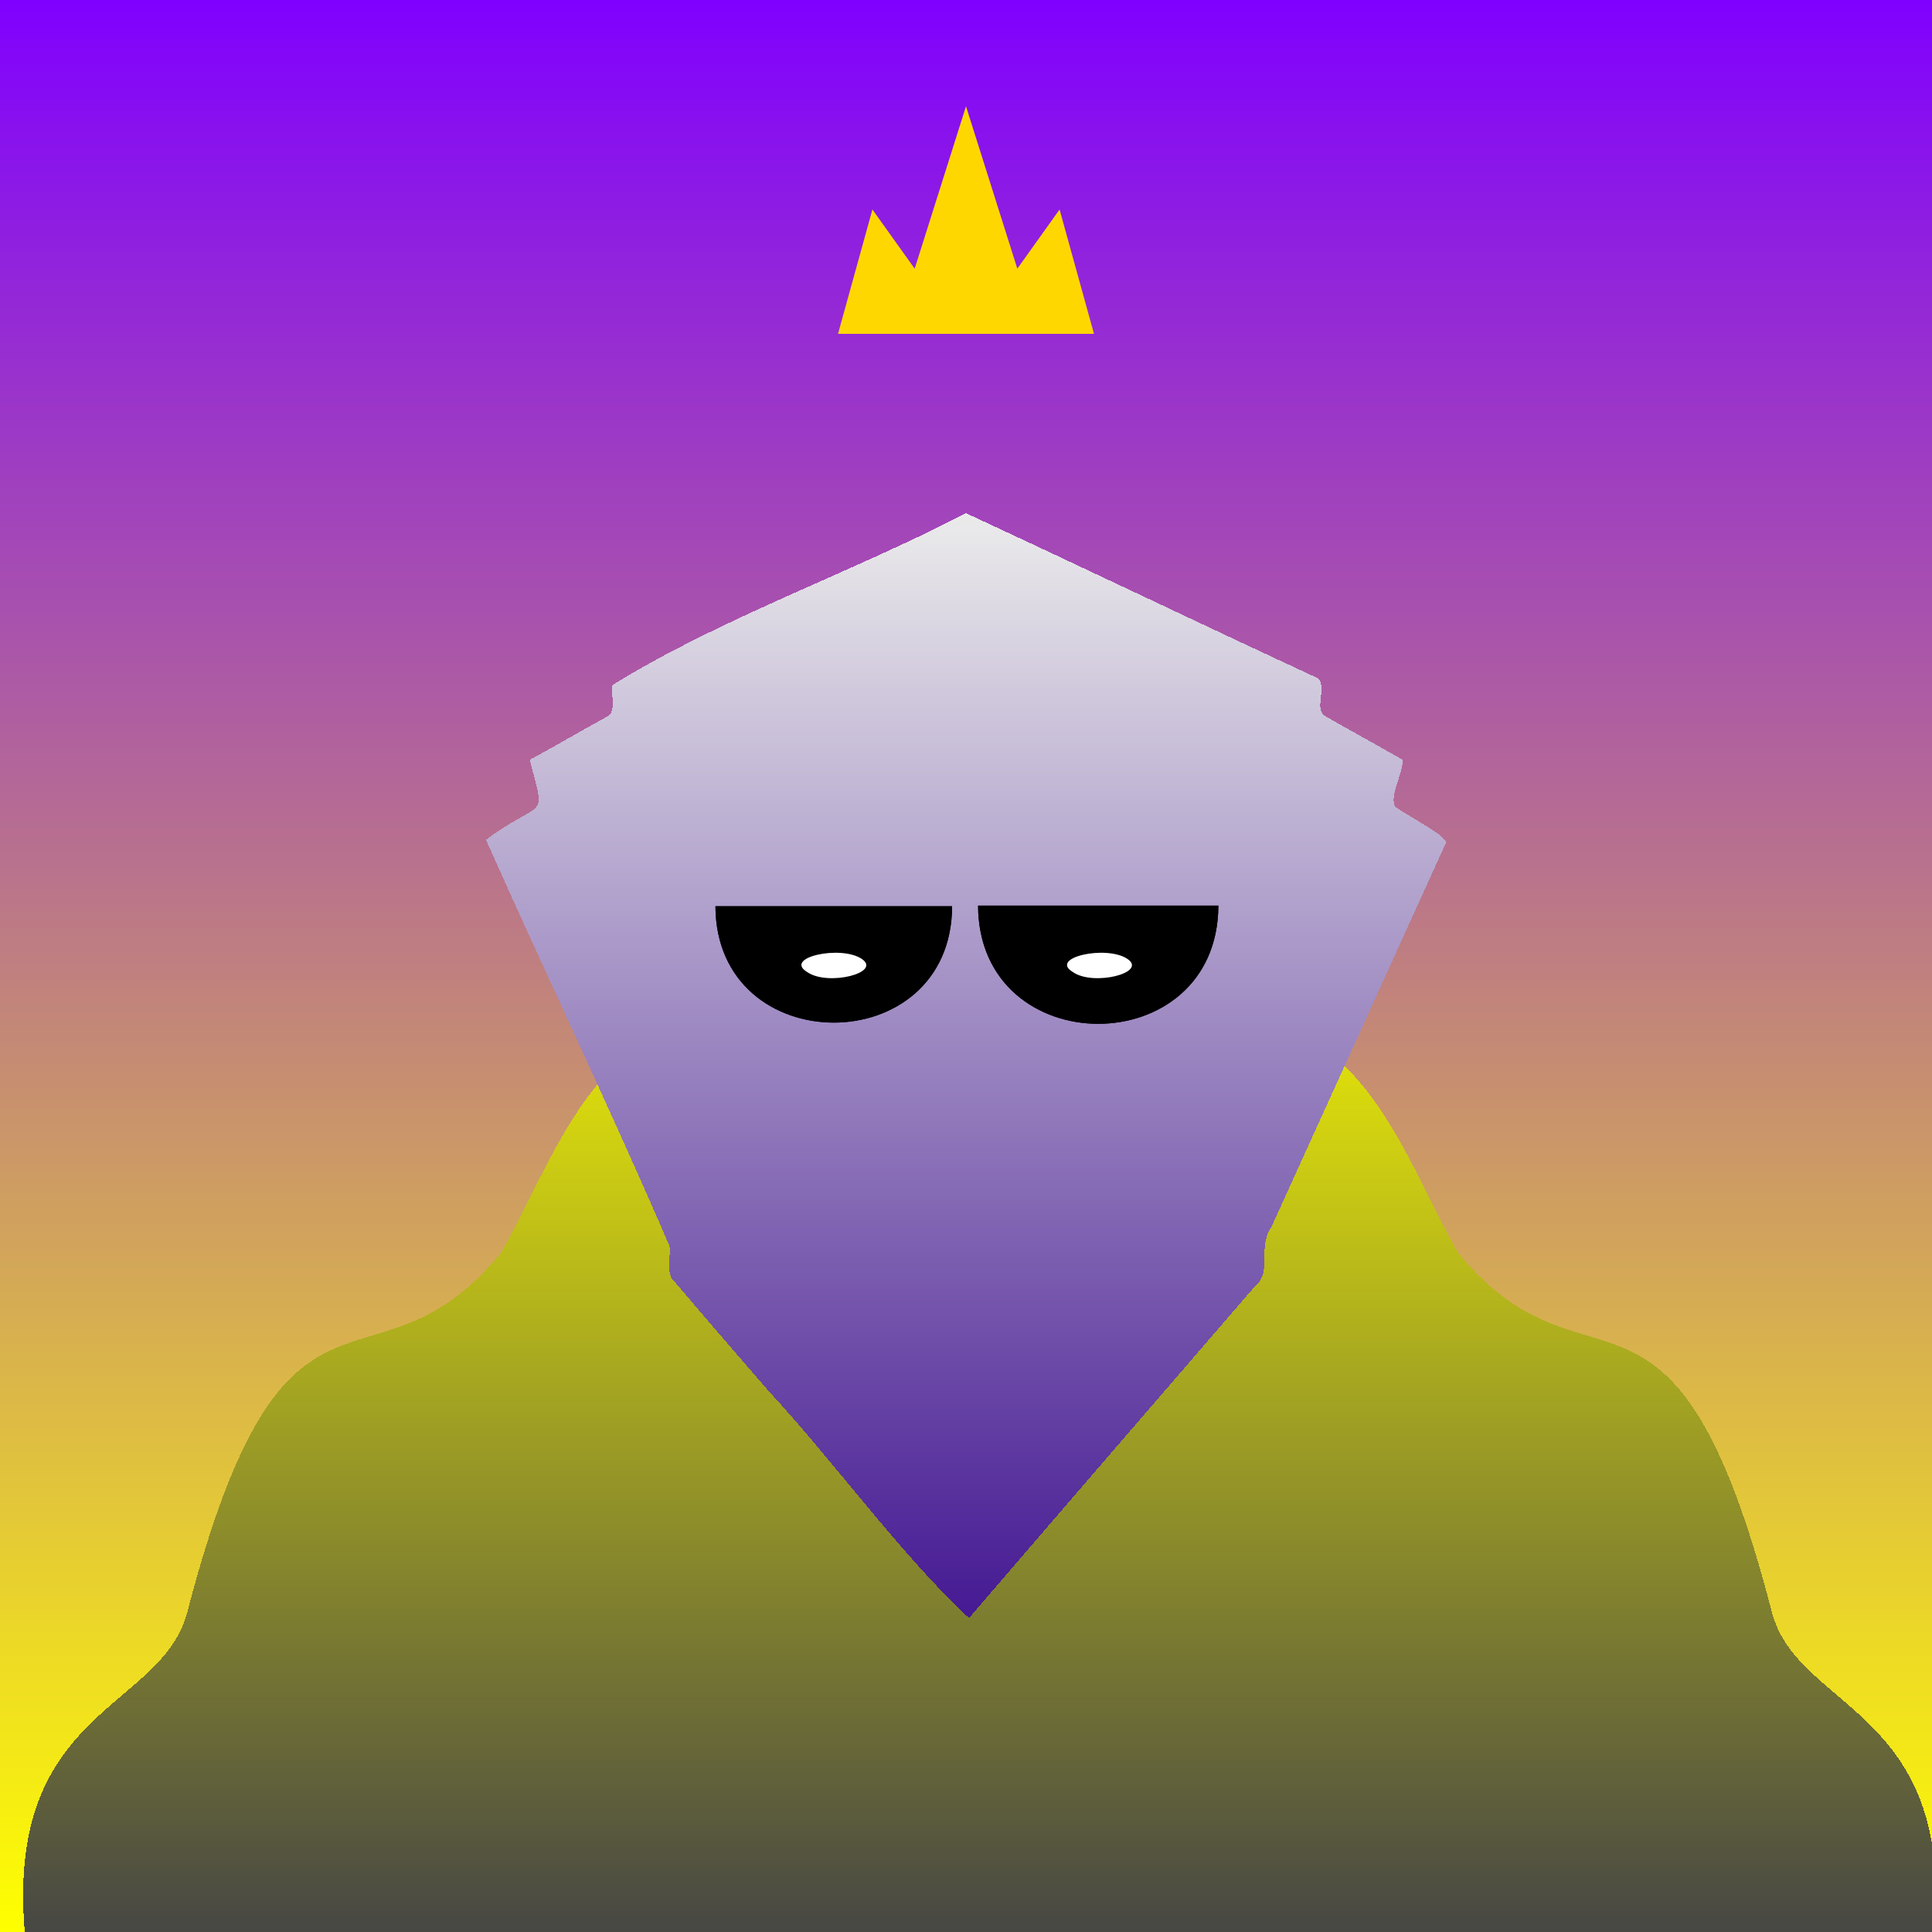 <svg id='creepz104' xmlns='http://www.w3.org/2000/svg' xmlns:xlink='http://www.w3.org/1999/xlink' width='320' height='320' viewBox='0 0 320 320' xml:space='preserve'><style>#creepz104 .f { transform-box: fill-box;fill:black;opacity:0.25;transform-origin: center;} #creepz104 .bg { animation:8s bg infinite alternate ease-in-out}@keyframes bg { 0% { transform:translateX(0)} 50% { transform:translateX(-10%)} 100% { transform:translateX(10%)}}  .delay0 { animation-delay:0s } .delay1 { animation-delay:.2s } .delay2 { animation-delay:.4s } .delay3 { animation-delay:.6s } .delay4 { animation-delay:.8s } #creepz104 .rgb { filter: contrast(120%) saturate(120%); } #creepz104 .hue { animation: hue 16s infinite; } @keyframes hue {0% { filter:hue-rotate(0deg); } 50% { filter: hue-rotate(45deg); } 100% { filter:hue-rotate(0deg); }} #creepz104 .body-fill { fill: url('#gradBody'); } #creepz104 .bodyAnim { transform-box: fill-box; transform-origin: center; animation: 4s bodyAnim infinite alternate ease-in-out; } @keyframes bodyAnim { from { transform: scale(1); } to { transform: scale(1.1); }} #creepz104 .face-fill { fill: url('#gradFace'); }#creepz104 .faceAnim { transform-box:fill-box; transform-origin:center; animation:faceAnim infinite ease-in-out 8s alternate; } @keyframes faceAnim { 50% { transform: translateY(15%) } 100% { transform:translateY(-10%) }} #creepz104 .blink { animation:2.9s blink infinite; } @keyframes blink { 85% { clip-path:ellipse(100% 100%); animation-timing-function:ease-in } 89% { clip-path:ellipse(10% 0); } 100% { animation-timing-function:ease-out; }}</style><g class='rgb'><g filter='url(#grain)'><g class='hue'><rect id='bgColor' width='320' height='320' fill='url(#gradBg)'/></g></g><path filter='url(#filter0)' class='body-fill bodyAnim' d='M293.5,265.1c-16.3-63-30.3-33.3-52-59.6-9.9-17.3-16-41.8-45.3-39.9-14.9,1-18.9-27-33.9-24.7-15.1-2.3-19.1,25.7-34,24.7C99,163.7,92.9,188.2,83,205.5c-21.7,26.3-35.6-3.4-52,59.6C26.6,281.6,0,280.9,4.3,320H320.2C324.5,280.9,297.9,281.6,293.5,265.1Z' shape-rendering='crispEdges'/><g class='face faceAnim'><path class='face-fill' filter='url(#filter1)' d='M160,83c19.4,9,38.8,18.3,58.2,27.3c1.7,1.3-0.5,4.9,1.1,6.2c4.2,2.4,8.4,4.7,12.6,7.1c0.4,0.2,0.5,0.4,0.4,0.8c-0.2,2.1-2,5.3-1.3,7.1c1.2,1.2,9.6,5.3,8.4,6.3c-9.6,21.1-19.2,42.3-28.8,63.4c-2.4,3.5,0.2,7.4-2.7,9.8c-15.8,18.3-31.6,36.6-47.4,55c-11.3-10.5-22-25.5-33.1-37.5c-5.4-6.2-10.8-12.5-16.1-18.7c-0.9-1.5-0.2-3.6-0.4-5.4c-9.7-22.5-20.4-44.8-30.4-67.3c9.4-7,10-2.9,7.4-12.6c-0.2-0.7-0.2-0.7,0.5-1c4.2-2.3,8.3-4.7,12.5-7c1.1-1.2,0.3-3.4,0.5-5C119.1,100.5,140.9,92.9,160,83z' shape-rendering='crispEdges'/><g class='group blink'><clipPath id='eyeLClip'><path class='eye faceAnim delay2' d='M133.7,161c-4-2.4,5.5-4.5,9-2.2S137.1,163.4,133.7,161z'/></clipPath><path class='eye faceAnim' id='eyeL' d='M157.7,150.1c-.1,25.7-39.1,25.7-39.2,0Z' shape-rendering='geometricPrecision'/><use  xlink:href='#eyeL' fill='black'/><use clip-path='url(#eyeLClip)' xlink:href='#eyeL' fill='white'/></g><g class='group blink'><clipPath id='eyeRClip'><path class='eye faceAnim delay2' d='M177.7,161c-4-2.4,5.5-4.5,9-2.2S181.1,163.4,177.7,161z'/></clipPath><path class='eye faceAnim' id='eyeR' d='M201.8,150c-.1,26.1-39.7,26.1-39.8,0Z' shape-rendering='geometricPrecision'/><use  xlink:href='#eyeR' fill='black'/><use clip-path='url(#eyeRClip)' xlink:href='#eyeR' fill='white'/></g><path id='access' fill='gold' stroke='none' stroke-width='3px' d='M181.2,55.3H138.8l5.7-20.6,7,9.8L160,17.6l8.5,26.9,7-9.8Z'/></g></g><defs><linearGradient id='gradBg' x1='160' y1='0' x2='160' y2='320' gradientUnits='userSpaceOnUse'><stop stop-color='#8000FF'/><stop offset='1' stop-color='#FFFF00'/></linearGradient><linearGradient id='gradBody' x1='160' x2='160' y1='140.76' y2='320' gradientUnits='userSpaceOnUse'><stop stop-color='#FFFF00'/><stop offset='1' stop-color='#454545'/></linearGradient><linearGradient id='gradFace' x1='160' x2='160' y1='83' y2='266' gradientUnits='userSpaceOnUse'><stop stop-color='#EBEBEB'/><stop offset='1' stop-color='#451993'/></linearGradient><filter id='filter0' x='0.8' y='110.7' width='424.8' height='287.2' filterUnits='userSpaceOnUse' color-interpolation-filters='sRGB'><feFlood flood-opacity='0' result='BackgroundImageFix'/><feColorMatrix in='SourceAlpha' type='matrix' values='0 0 0 0 0 0 0 0 0 0 0 0 0 0 0 0 0 0 127 0' result='hardAlpha'/><feOffset dy='24'/><feGaussianBlur stdDeviation='28'/><feComposite in2='hardAlpha' operator='out'/><feBlend mode='normal' in2='BackgroundImageFix' result='effect1_dropShadow'/><feColorMatrix type='matrix' values='0 0 0 0 0 0 0 0 0 0 0 0 0 0 0 0 0 0 0.8 0'/><feBlend mode='normal' in='SourceGraphic' in2='effect1_dropShadow' result='shape'/><feColorMatrix in='SourceAlpha' type='matrix' values='0 0 0 0 0 0 0 0 0 0 0 0 0 0 0 0 0 0 127 0' result='hardAlpha'/><feOffset dy='-10'/><feGaussianBlur stdDeviation='17'/><feComposite in2='hardAlpha' operator='arithmetic' k2='-1' k3='1'/><feColorMatrix type='matrix' values='0 0 0 0 0 0 0 0 0 0 0 0 0 0 0 0 0 0 0.25 0'/><feBlend mode='normal' in2='shape' result='effect2_innerShadow'/><feColorMatrix in='SourceAlpha' type='matrix' values='0 0 0 0 0 0 0 0 0 0 0 0 0 0 0 0 0 0 127 0' result='hardAlpha'/><feOffset /><feGaussianBlur stdDeviation='25'/><feComposite in2='hardAlpha' operator='arithmetic' k2='-1' k3='1'/><feColorMatrix type='matrix' values='0 0 0 0 0 0 0 0 0 0 0 0 0 0 0 0 0 0 1 0'/><feBlend mode='overlay' in2='effect2_innerShadow' result='effect3_innerShadow'/><feColorMatrix in='SourceAlpha' type='matrix' values='0 0 0 0 0 0 0 0 0 0 0 0 0 0 0 0 0 0 127 0' result='hardAlpha'/><feOffset dy='-16'/><feGaussianBlur stdDeviation='9'/><feComposite in2='hardAlpha' operator='arithmetic' k2='-1' k3='1'/><feColorMatrix type='matrix' values='0 0 0 0 1 0 0 0 0 1 0 0 0 0 1 0 0 0 1 0'/><feBlend mode='overlay' in2='effect3_innerShadow' result='effect4_innerShadow'/><feColorMatrix in='SourceAlpha' type='matrix' values='0 0 0 0 0 0 0 0 0 0 0 0 0 0 0 0 0 0 127 0' result='hardAlpha'/><feOffset dy='4'/><feGaussianBlur stdDeviation='5.5'/><feComposite in2='hardAlpha' operator='arithmetic' k2='-1' k3='1'/><feColorMatrix type='matrix' values='0 0 0 0 1 0 0 0 0 1 0 0 0 0 1 0 0 0 1 0'/><feBlend mode='overlay' in2='effect4_innerShadow' result='effect5_innerShadow'/></filter><filter id='filter1' x='26.5' y='53' width='267' height='291' filterUnits='userSpaceOnUse' color-interpolation-filters='sRGB'><feFlood flood-opacity='0' result='BackgroundImageFix'/><feColorMatrix in='SourceAlpha' type='matrix' values='0 0 0 0 0 0 0 0 0 0 0 0 0 0 0 0 0 0 127 0' result='hardAlpha'/><feOffset dy='24'/><feGaussianBlur stdDeviation='28'/><feComposite in2='hardAlpha' operator='out'/><feBlend mode='normal' in2='BackgroundImageFix' result='effect1_dropShadow'/><feColorMatrix type='matrix' values='0 0 0 0 0 0 0 0 0 0 0 0 0 0 0 0 0 0 0.8 0'/><feBlend mode='normal' in='SourceGraphic' in2='effect1_dropShadow' result='shape'/><feColorMatrix in='SourceAlpha' type='matrix' values='0 0 0 0 0 0 0 0 0 0 0 0 0 0 0 0 0 0 127 0' result='hardAlpha'/><feOffset dy='-10'/><feGaussianBlur stdDeviation='17'/><feComposite in2='hardAlpha' operator='arithmetic' k2='-1' k3='1'/><feColorMatrix type='matrix' values='0 0 0 0 0 0 0 0 0 0 0 0 0 0 0 0 0 0 0.25 0'/><feBlend mode='normal' in2='shape' result='effect2_innerShadow'/><feColorMatrix in='SourceAlpha' type='matrix' values='0 0 0 0 0 0 0 0 0 0 0 0 0 0 0 0 0 0 127 0' result='hardAlpha'/><feOffset /><feGaussianBlur stdDeviation='25'/><feComposite in2='hardAlpha' operator='arithmetic' k2='-1' k3='1'/><feColorMatrix type='matrix' values='0 0 0 0 0 0 0 0 0 0 0 0 0 0 0 0 0 0 1 0'/><feBlend mode='overlay' in2='effect2_innerShadow' result='effect3_innerShadow'/><feColorMatrix in='SourceAlpha' type='matrix' values='0 0 0 0 0 0 0 0 0 0 0 0 0 0 0 0 0 0 127 0' result='hardAlpha'/><feOffset dy='-16'/><feGaussianBlur stdDeviation='9'/><feComposite in2='hardAlpha' operator='arithmetic' k2='-1' k3='1'/><feColorMatrix type='matrix' values='0 0 0 0 1 0 0 0 0 1 0 0 0 0 1 0 0 0 1 0'/><feBlend mode='overlay' in2='effect3_innerShadow' result='effect4_innerShadow'/><feColorMatrix in='SourceAlpha' type='matrix' values='0 0 0 0 0 0 0 0 0 0 0 0 0 0 0 0 0 0 127 0' result='hardAlpha'/><feOffset dy='4'/><feGaussianBlur stdDeviation='5.5'/><feComposite in2='hardAlpha' operator='arithmetic' k2='-1' k3='1'/><feColorMatrix type='matrix' values='0 0 0 0 1 0 0 0 0 1 0 0 0 0 1 0 0 0 1 0'/><feBlend mode='overlay' in2='effect4_innerShadow' result='effect5_innerShadow'/></filter><filter id='grain'><feTurbulence type='fractalNoise' numOctaves='1' baseFrequency='.9' result='f1'/><feComposite in='SourceGraphic' in2='f1' result='f2' operator='in' /><feBlend in='SourceGraphic' in2='f2' mode='overlay'/></filter></defs></svg>